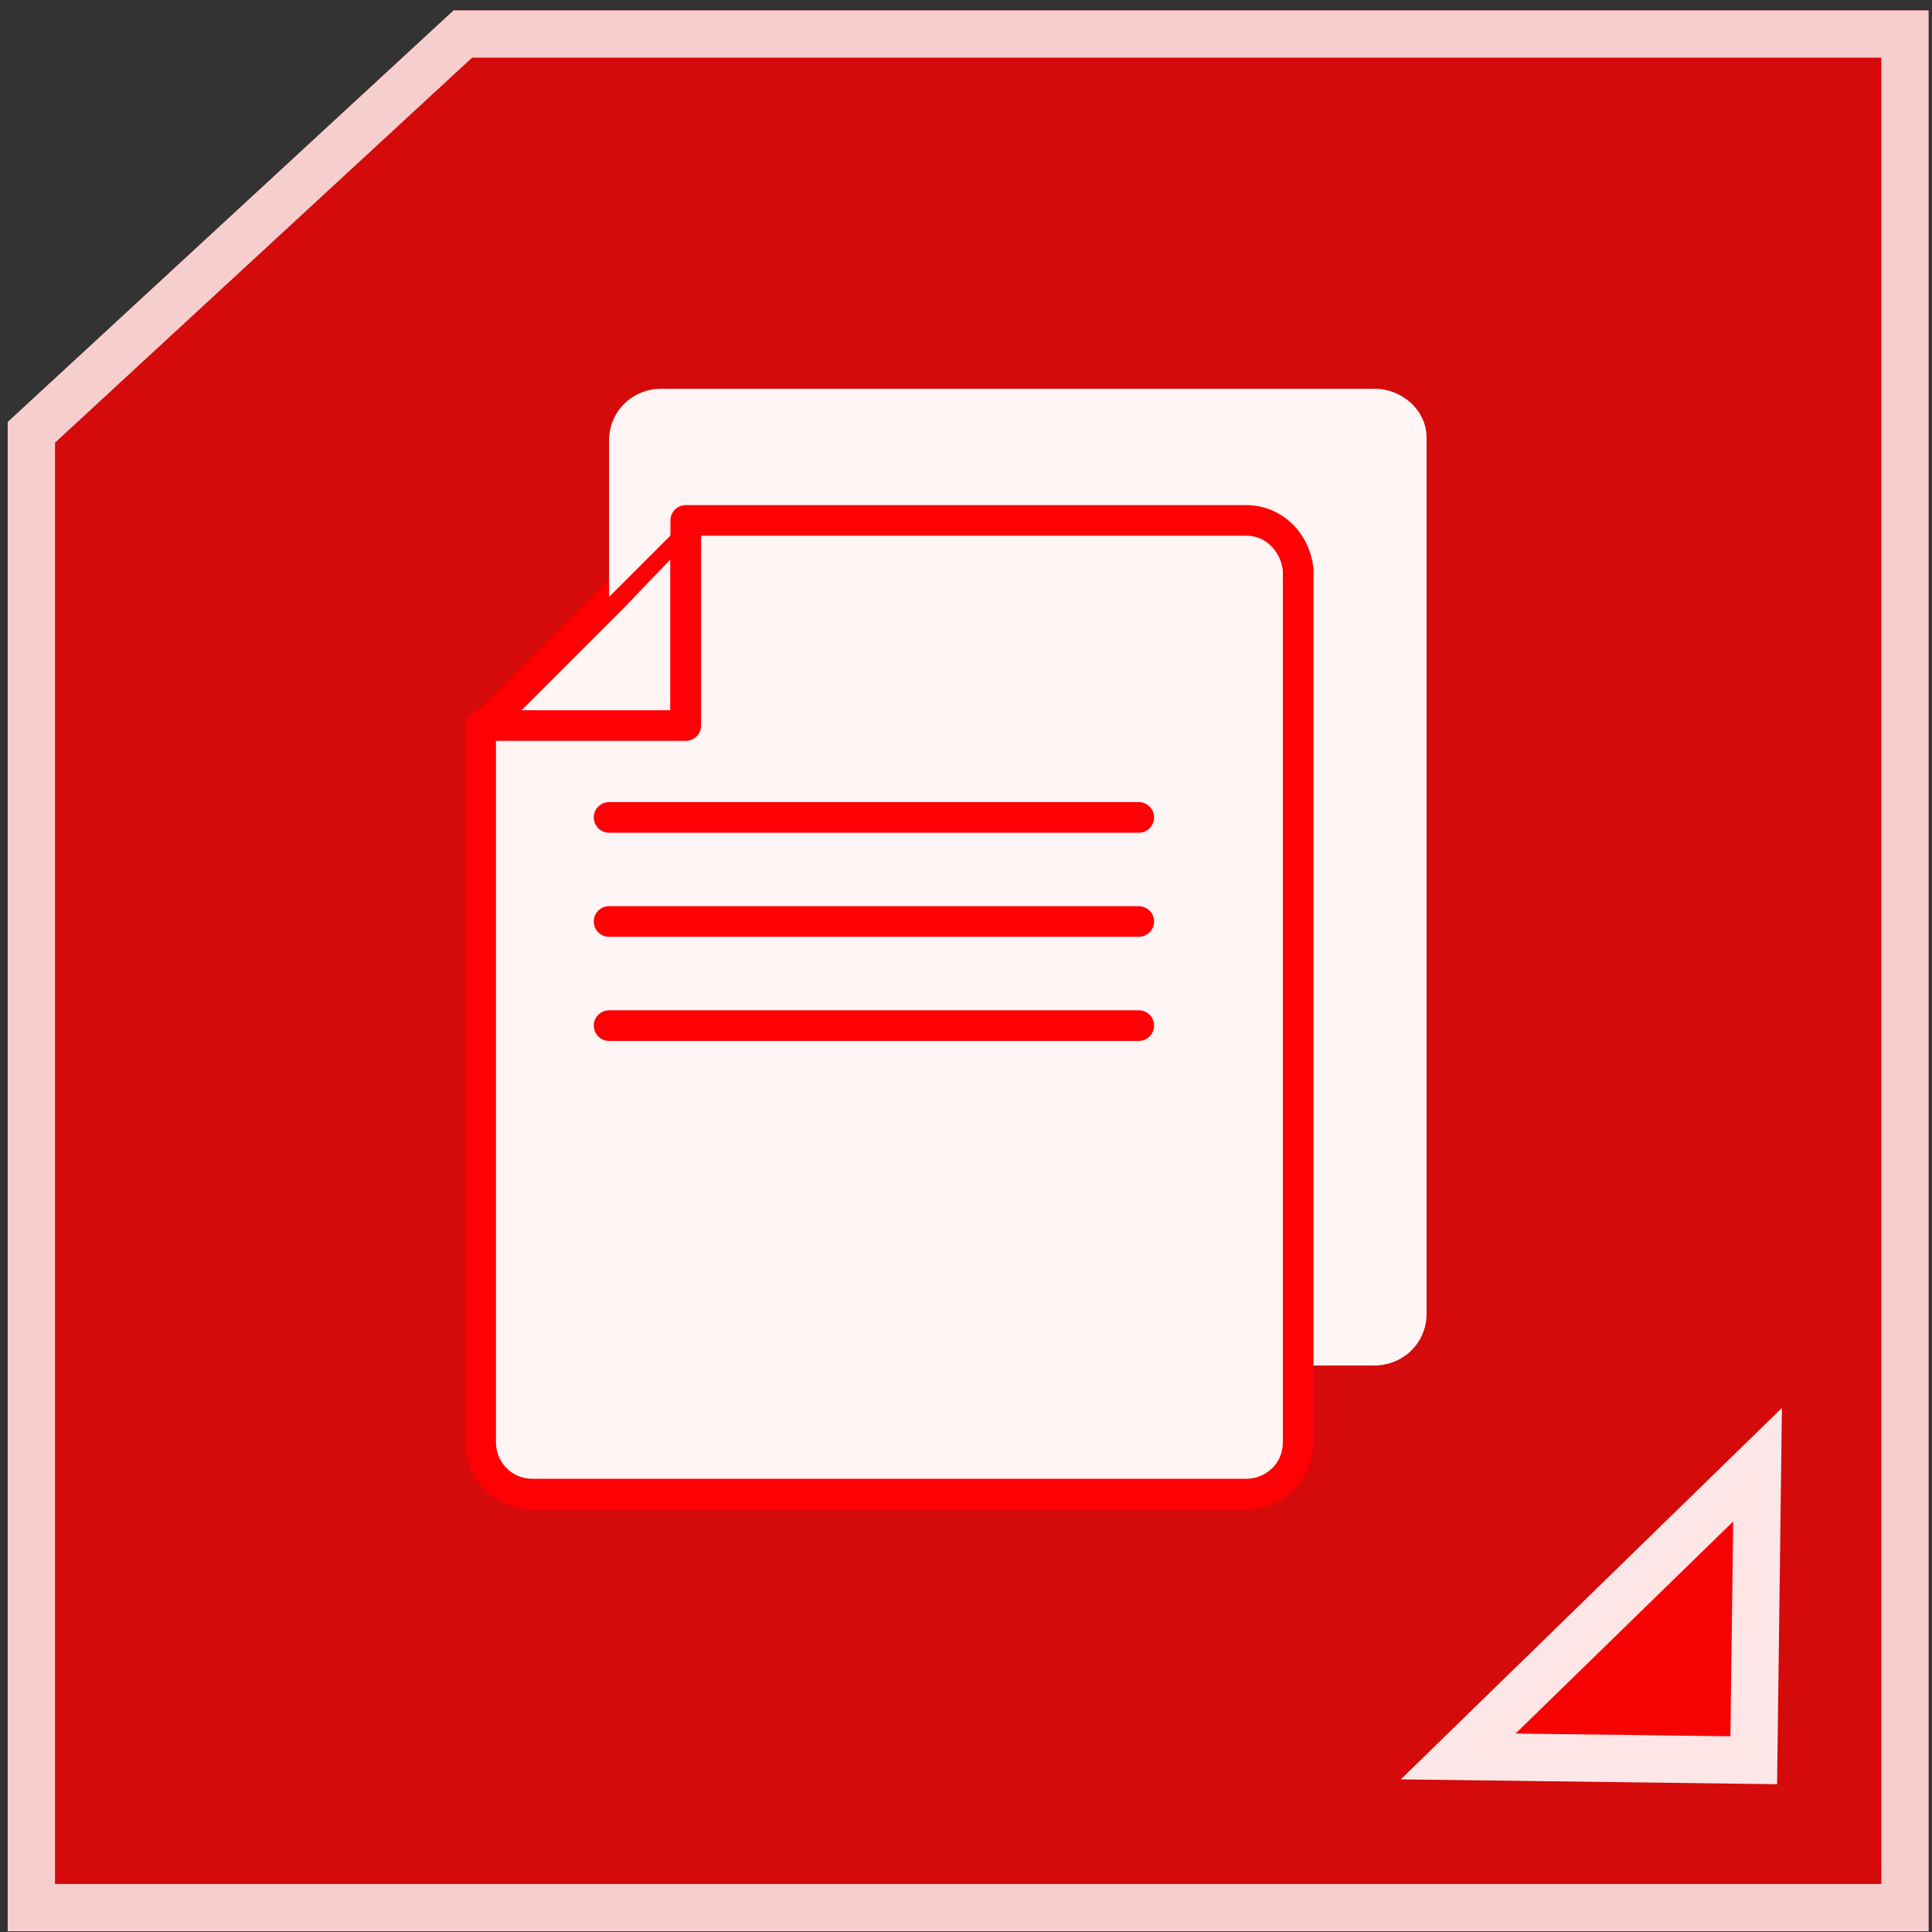 <svg width="96" height="96" viewBox="0 0 96 96" fill="none" xmlns="http://www.w3.org/2000/svg">
<rect x="0" y="0" width="96" height="96" fill="#333333" stroke="none"/>
<path fill-rule="evenodd" clip-rule="evenodd" d="M95.833 0.514H22.541L0.383 20.968V95.964H95.833V0.514Z" fill="#FE0101" fill-opacity="0.8"/>
<path d="M1.558 21.482L23 1.689H94.658V94.789H1.558V21.482Z" stroke="white" stroke-opacity="0.8" stroke-width="2.35"/>
<path d="M72.457 87.277L87.332 72.78L87.143 87.466L72.457 87.277Z" fill="#FF0000" fill-opacity="0.8" stroke="white" stroke-opacity="0.9" stroke-width="2.35"/>
<path d="M30.421 29.71L24.031 36.1H30.421H34.073V25.906L30.421 29.71Z" fill="#FFF5F5" stroke="#FF0004" stroke-width="1.521" stroke-linecap="round" stroke-linejoin="round"/>
<path d="M68.3 19.317H32.85C31.481 19.317 30.264 20.381 30.264 21.903V29.662L33.915 26.011H61.757C63.127 26.011 64.344 27.076 64.344 28.597V67.85H68.3C69.669 67.85 70.886 66.785 70.886 65.264V21.751C70.886 20.381 69.669 19.317 68.3 19.317Z" fill="#FFF5F5"/>
<path d="M61.919 25.858H34.076V36.052H23.883V71.654C23.883 73.023 24.948 74.24 26.469 74.24H61.919C63.288 74.24 64.505 73.175 64.505 71.654V28.293C64.353 26.924 63.288 25.858 61.919 25.858Z" fill="#FFF5F5" stroke="#FF0004" stroke-width="1.521" stroke-linecap="round" stroke-linejoin="round"/>
<path d="M30.264 40.617H56.585H30.264Z" fill="#FFF5F5"/>
<path d="M30.264 40.617H56.585" stroke="#FF0004" stroke-width="1.521" stroke-linecap="round" stroke-linejoin="round"/>
<path d="M30.264 45.789H56.585H30.264Z" fill="#FFF5F5"/>
<path d="M30.264 45.789H56.585" stroke="#FF0004" stroke-width="1.521" stroke-linecap="round" stroke-linejoin="round"/>
<path d="M30.264 50.962H56.585H30.264Z" fill="#FFF5F5"/>
<path d="M30.264 50.962H56.585" stroke="#FF0004" stroke-width="1.521" stroke-linecap="round" stroke-linejoin="round"/>
</svg>
